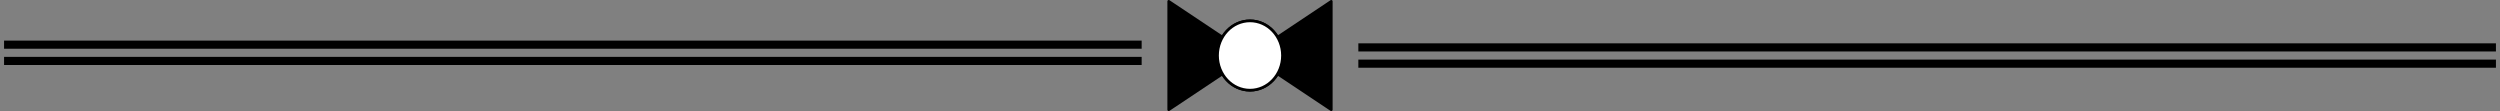 <svg host="65bd71144e" xmlns="http://www.w3.org/2000/svg" xmlns:xlink="http://www.w3.org/1999/xlink" version="1.1" width="923px" height="41px" viewBox="-0.5 -0.5 923 41" content="&lt;mxfile&gt;&lt;diagram id=&quot;2TYFnY0_VJDJ40RJej4Q&quot; name=&quot;Page-1&quot;&gt;1ZVNj5swEIZ/DdcVgUDU426abg+ttFIq9ezgWbDWYGQmhPTXdxwPIQ7ZD63UQ0/Yj2fG43nHJkrX9fBoRVv9NBJ0lMRyiNKvUZIkcZLTx5GjJ6s886C0Snq0mMBW/QGGMdO9ktAFhmiMRtWGsDBNAwUGTFhrDqHZs9Hhrq0oYQa2hdBz+ltJrDxdxvHEv4MqK955xbwWoymDrhLSHC5QuonStTUG/age1qBd6caqeL9vr6ye07LQ4EccUu/QC73nk3FeeByPCo28dxWjWWMagg8V1ppmCxp2aM3LuQSpI5VonadWzYuf+gPGNAG9O417sKiomITmCfMZQAYKcPqPYGpAeySDw1T3jKtZXZR8ZBa0QNWHugmWvzyHO+/wZBRlksTcqvmS43CjLrMsDNGZvS2AvS4rfRVoEefvREJhS8BZJBpcnHtCJyVvq5q9r+oowQ+xA/1kOoXKNLS0M4imJmGEVqUDBQkDNlR9dL5nGzQt0dZlDnbTk0fHllJ0FUiWf2yNeijdq3DXKplQjj10d6ePi+y+v44ns51wB3yQ8LxFgY4U2nQU7bWWcWnB8GbT8Gq2utIi5ZJdNFV+o6nGZrjVP4Feb4jz5V9fOfLmBzP/Dy7YYnbBlp+7YNnsfl0F+vT9oun0Invz6a+Wbv4C&lt;/diagram&gt;&lt;/mxfile&gt;">
    <rect x="-0.5" y="-0.5" width="923" height="41" fill="#808080" stroke="none"/>
    <defs/>
    <g>
        <path d="M 501 17 L 921 17 M 921 23 L 501 23 M 921 23" fill="none" stroke="rgb(0, 0, 0)" stroke-width="3" stroke-linejoin="round" stroke-miterlimit="10" pointer-events="all"/>
        <ellipse cx="461" cy="20" rx="12" ry="12.8" fill="rgb(255, 255, 255)" stroke="rgb(0, 0, 0)" pointer-events="all"/>
        <path d="M 431 0 L 461 20 L 431 40 Z M 491 0 L 461 20 L 491 40 Z" fill="rgb(0, 0, 0)" stroke="rgb(0, 0, 0)" stroke-linejoin="round" stroke-miterlimit="10" pointer-events="all"/>
        <ellipse cx="461" cy="20" rx="12" ry="12.8" fill="rgb(255, 255, 255)" stroke="rgb(0, 0, 0)" pointer-events="all"/>
        <path d="M 1 16 L 421 16 M 421 22 L 1 22 M 421 22" fill="none" stroke="rgb(0, 0, 0)" stroke-width="3" stroke-linejoin="round" stroke-miterlimit="10" pointer-events="all"/>
    </g>
</svg>